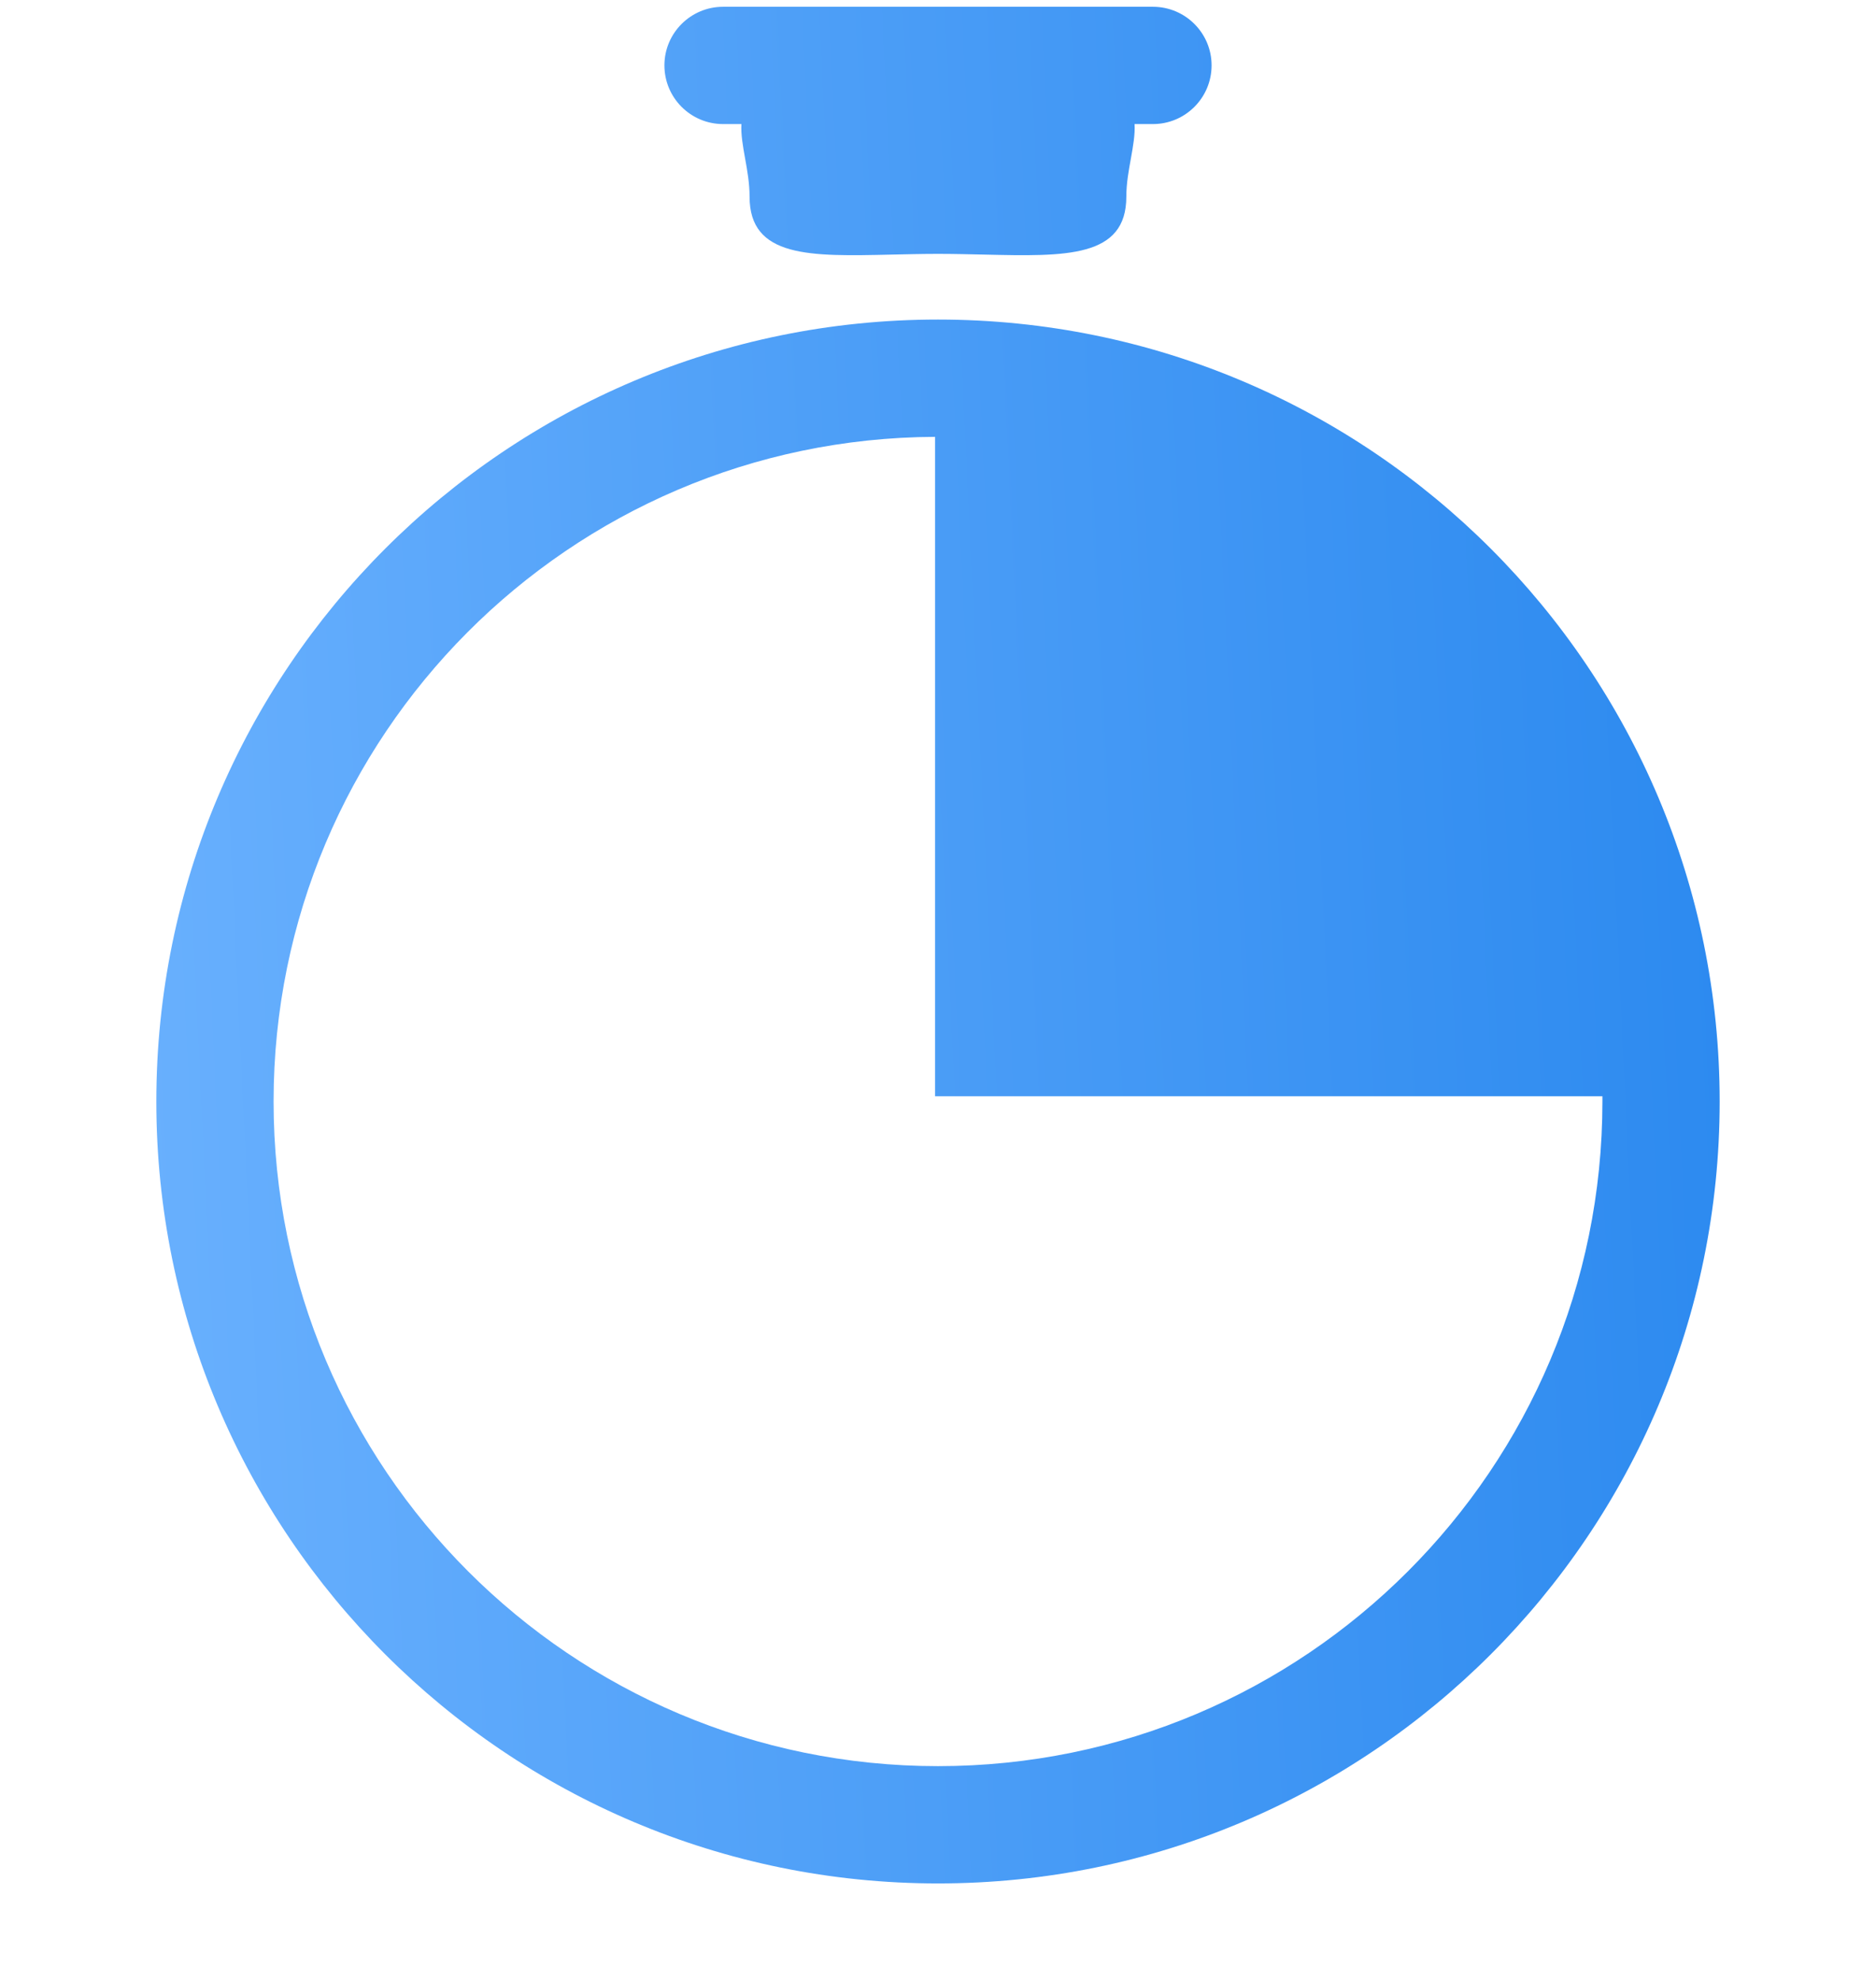 <svg width="18" height="19" viewBox="0 0 18 19" fill="none" xmlns="http://www.w3.org/2000/svg">
<g clip-path="url(#clip0)">
<path d="M6.375 0.627C6.375 0.317 6.627 0.065 6.938 0.065H11.062C11.373 0.065 11.625 0.317 11.625 0.627C11.625 0.938 11.373 1.19 11.062 1.19H10.886C10.892 1.29 10.872 1.401 10.851 1.519C10.83 1.635 10.807 1.758 10.807 1.886C10.807 2.473 10.228 2.46 9.446 2.442C9.303 2.439 9.154 2.435 9 2.435C8.846 2.435 8.697 2.439 8.554 2.442C7.772 2.46 7.192 2.473 7.192 1.886C7.192 1.758 7.17 1.635 7.149 1.519C7.128 1.401 7.108 1.29 7.114 1.19H6.938C6.627 1.19 6.375 0.938 6.375 0.627Z" fill="url(#paint0_linear)"/>
<path fill-rule="evenodd" clip-rule="evenodd" d="M9 3.065C4.858 3.065 1.5 6.423 1.5 10.565C1.5 14.707 4.858 18.065 9 18.065C13.142 18.065 16.5 14.707 16.5 10.565C16.5 6.423 13.142 3.065 9 3.065ZM8.972 4.19C5.465 4.205 2.625 7.054 2.625 10.565C2.625 14.085 5.48 16.94 9 16.94C12.521 16.94 15.375 14.085 15.375 10.565C15.375 10.548 15.375 10.532 15.375 10.515H8.972V4.19Z" fill="url(#paint1_linear)"/>
</g>
<defs>
<linearGradient id="paint0_linear" x1="1.283" y1="18.065" x2="17.326" y2="17.296" gradientUnits="userSpaceOnUse">
<stop stop-color="#6AB1FE"/>
<stop offset="1" stop-color="#2B89EF"/>
</linearGradient>
<linearGradient id="paint1_linear" x1="1.283" y1="18.065" x2="17.326" y2="17.296" gradientUnits="userSpaceOnUse">
<stop stop-color="#6AB1FE"/>
<stop offset="1" stop-color="#2B89EF"/>
</linearGradient>
<clipPath id="clip0">
<rect width="18" height="18" fill="white" transform="translate(0 0.065)"/>
</clipPath>
</defs>
</svg>
